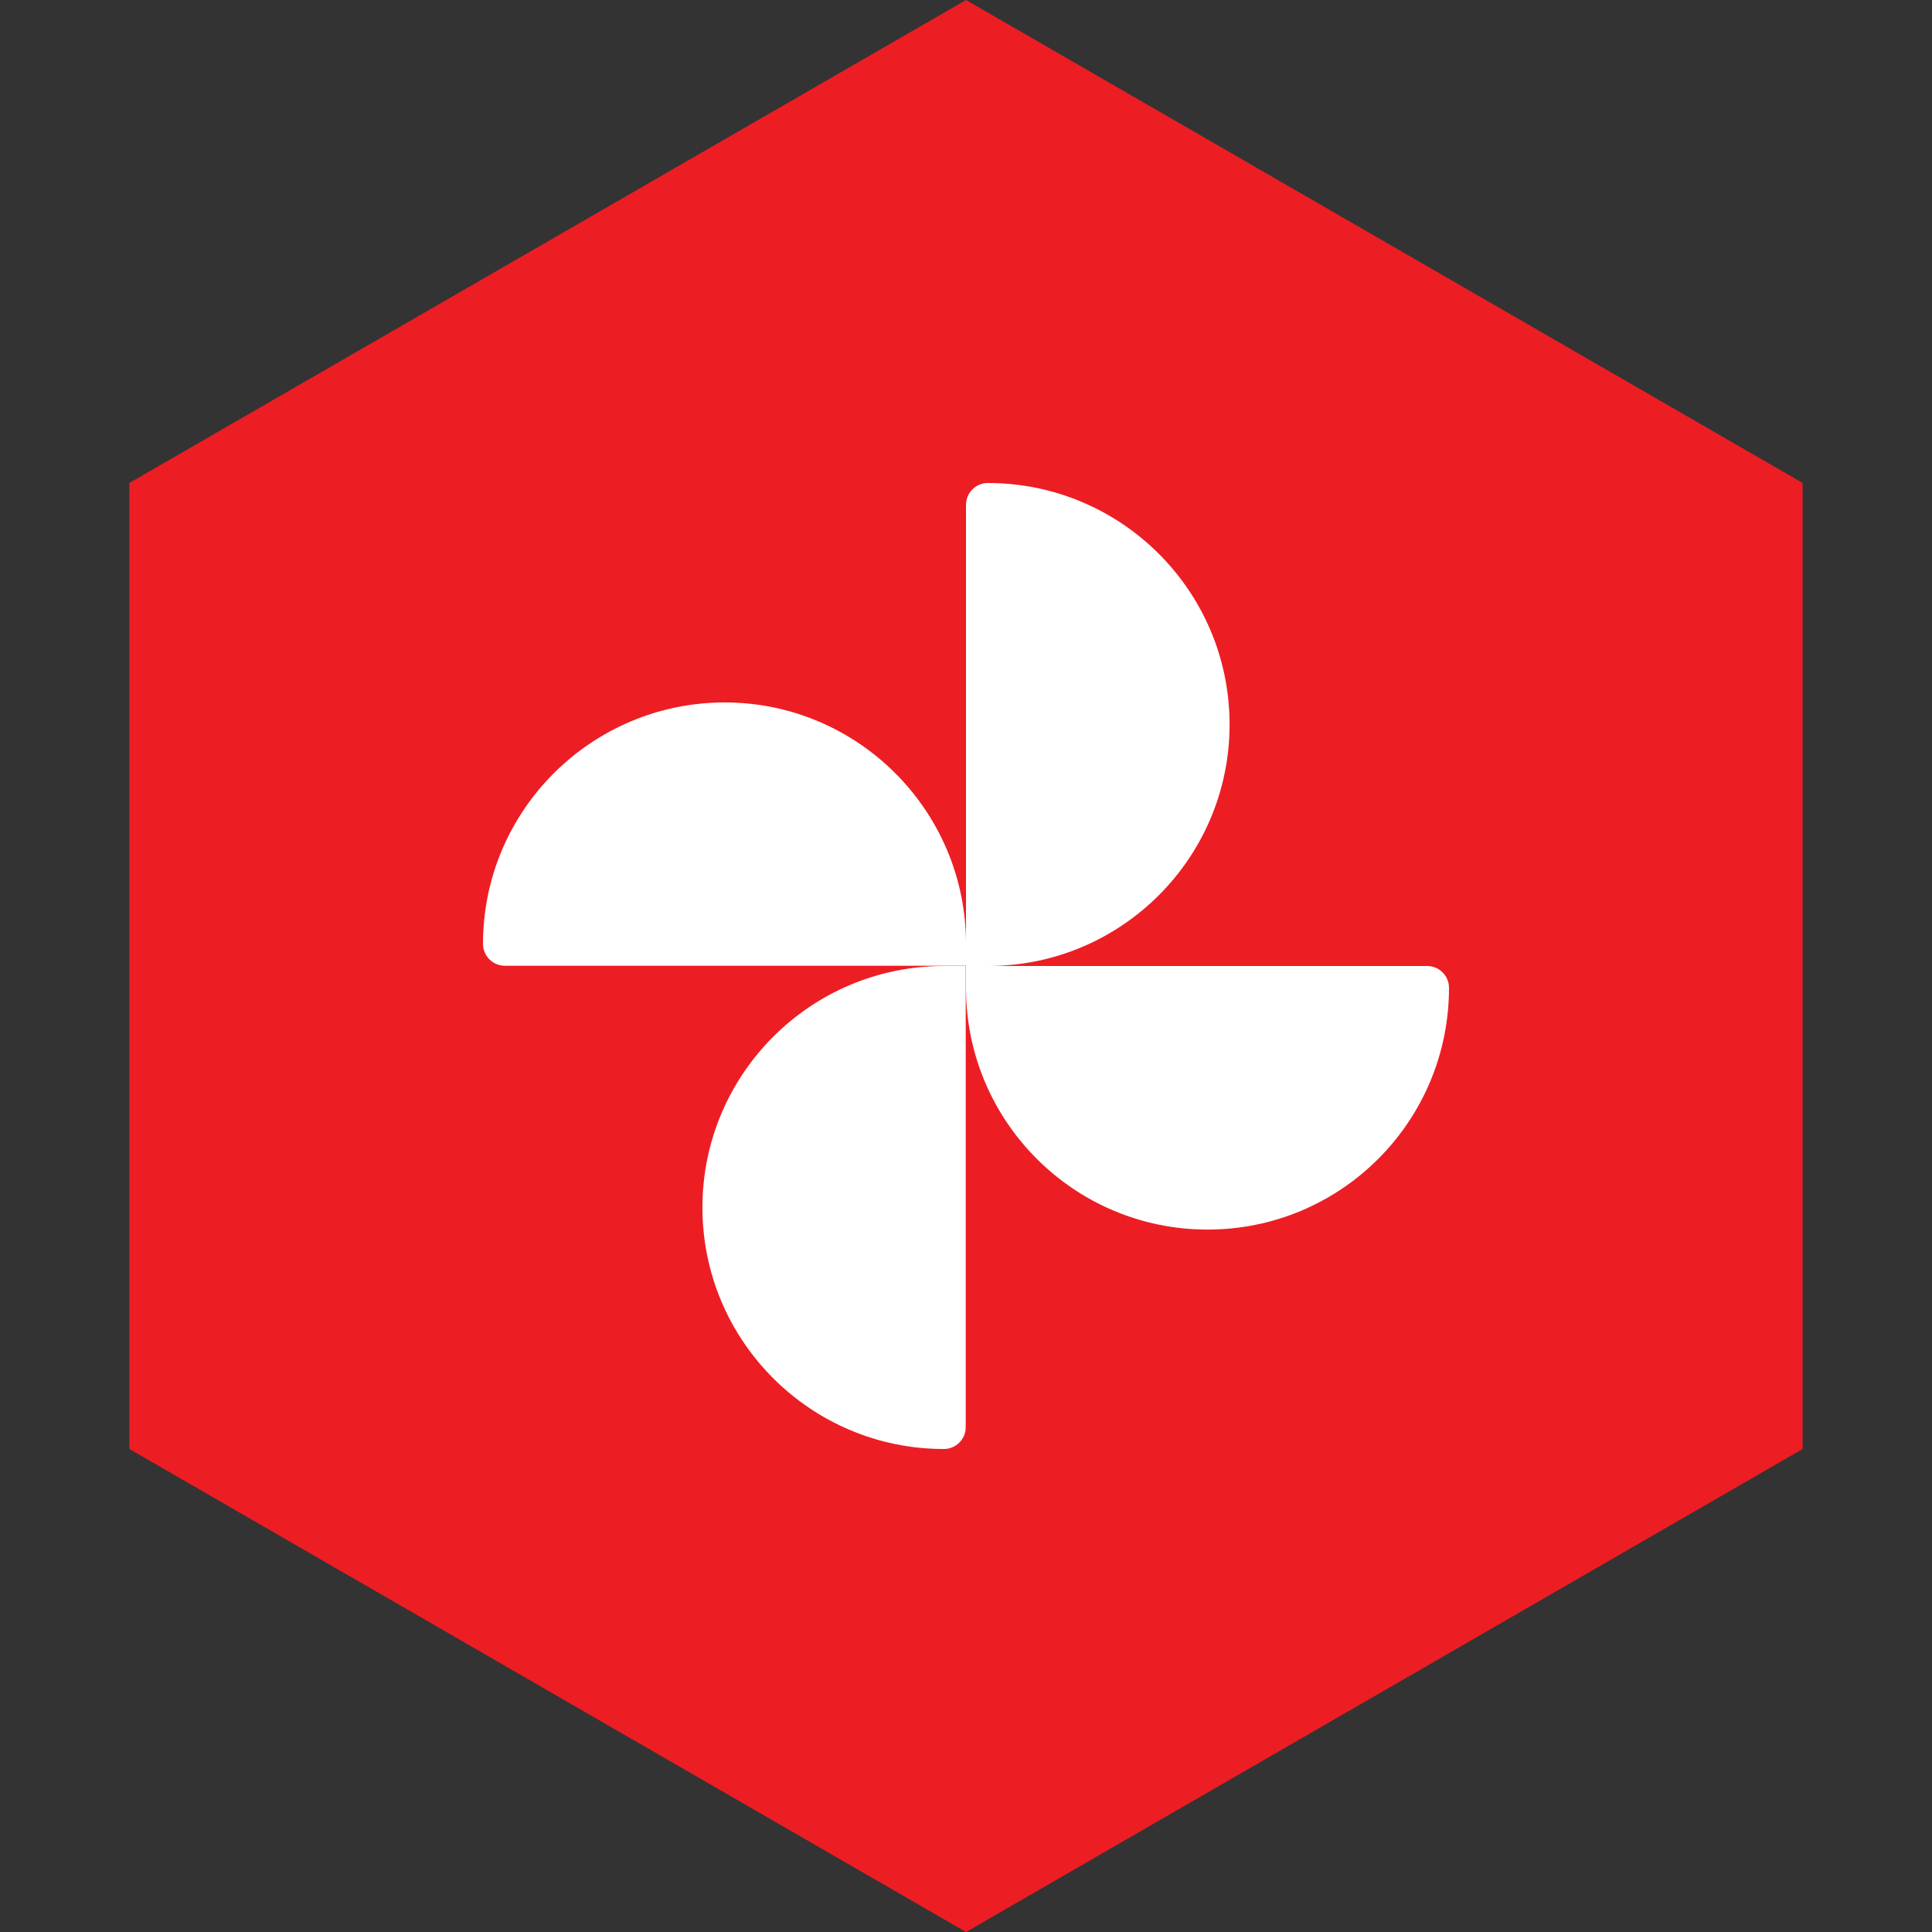 <?xml version="1.0" encoding="UTF-8" standalone="no"?><!-- Generator: Gravit.io --><svg xmlns="http://www.w3.org/2000/svg" xmlns:xlink="http://www.w3.org/1999/xlink" style="isolation:isolate" viewBox="0 0 512 512" width="512pt" height="512pt"><rect x="0" y="0" width="512" height="512" fill="#333333" stroke="none"/><defs><clipPath id="_clipPath_TMWreCdRBKnC8Bz1uMuGdRxbMjRAQq7B"><rect width="512" height="512"/></clipPath></defs><g clip-path="url(#_clipPath_TMWreCdRBKnC8Bz1uMuGdRxbMjRAQq7B)"><path d="M 477.714 383.995 L 256.005 512 L 34.286 383.995 L 34.286 127.985 L 256.005 0 L 477.714 127.985 L 477.714 383.995 Z" fill-rule="evenodd" fill="rgb(237,29,36)" /><path d=" M 192 186.149 C 227.328 186.149 256 214.821 256 250.149 L 256 255.927 L 133.778 255.927 C 130.56 255.927 128 253.294 128 250.149 C 128 214.821 156.672 186.222 192 186.149 C 192 186.149 192 186.149 192 186.149 Z  M 325.851 192 C 325.851 227.328 297.179 256 261.851 256 L 256 256 L 256 133.778 C 256 130.56 258.633 128 261.778 128 L 261.778 128 C 297.179 128 325.851 156.672 325.851 192 C 325.851 192 325.851 192 325.851 192 Z  M 320 325.851 C 284.672 325.851 256 297.179 256 261.851 L 256 256 L 378.222 256 C 381.44 256 384 258.633 384 261.778 L 384 261.778 C 384 297.179 355.401 325.851 320 325.851 C 320 325.851 320 325.851 320 325.851 Z  M 186.149 320 C 186.149 284.672 214.821 256 250.149 256 C 250.149 256 250.149 256 250.149 256 L 255.927 256 L 255.927 378.222 C 255.927 381.44 253.294 384 250.149 384 C 214.821 384 186.149 355.328 186.149 320 Z " fill-rule="evenodd" fill="rgb(255,255,255)"/></g></svg>